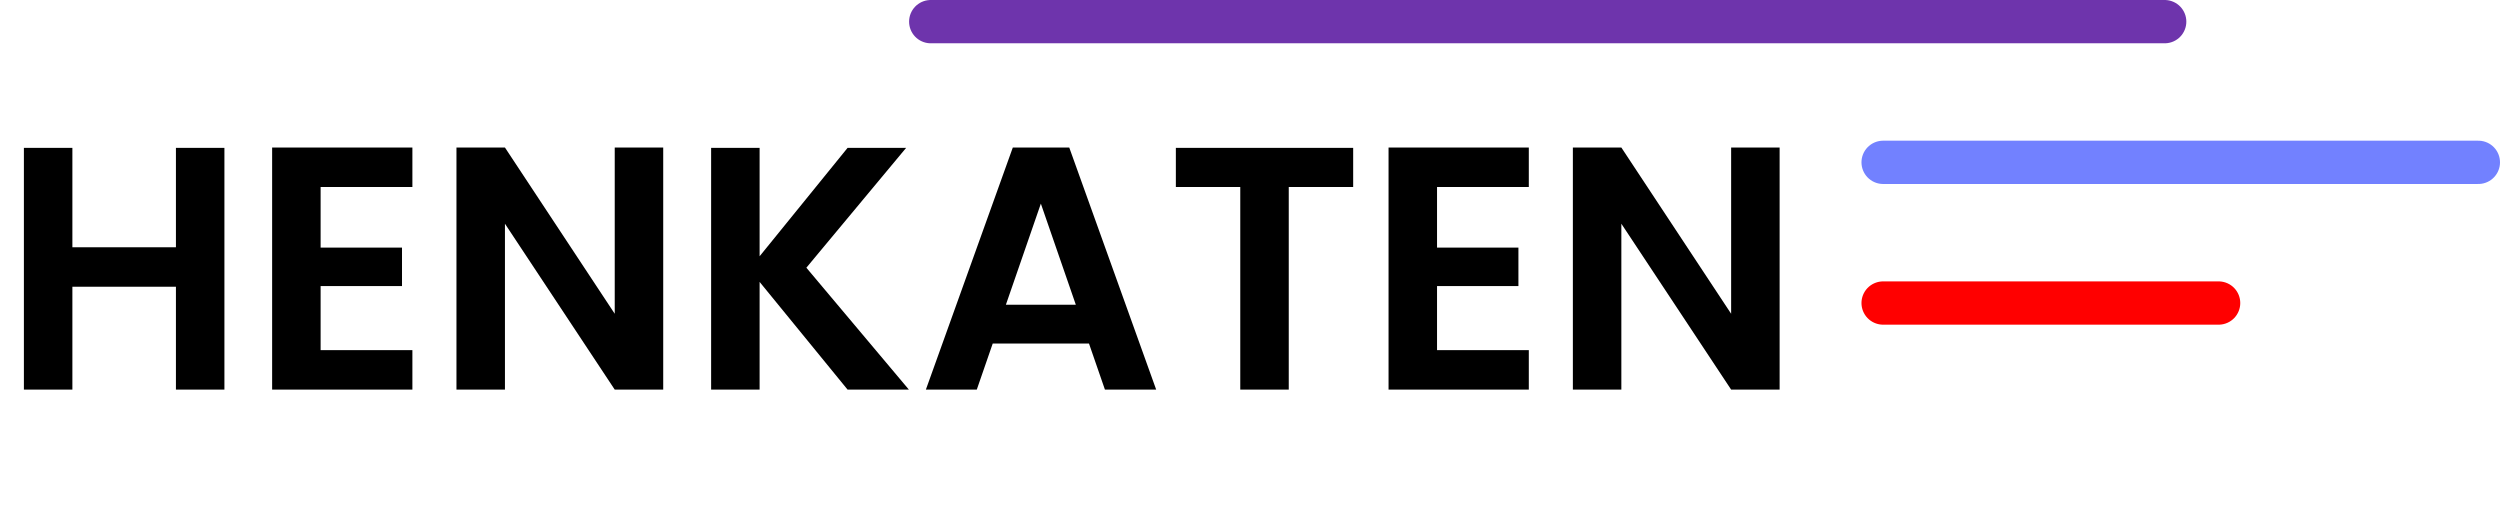 <svg width="231" height="49" viewBox="0 0 231 49" fill="none" xmlns="http://www.w3.org/2000/svg">
<path d="M20.736 13.664V36H16.256V26.496H6.688V36H2.208V13.664H6.688V22.848H16.256V13.664H20.736ZM29.625 17.28V22.88H37.145V26.432H29.625V32.352H38.105V36H25.145V13.632H38.105V17.28H29.625ZM61.281 36H56.801L46.657 20.672V36H42.177V13.632H46.657L56.801 28.992V13.632H61.281V36ZM78.316 36L70.188 26.048V36H65.708V13.664H70.188V23.68L78.316 13.664H83.724L74.508 24.736L83.98 36H78.316ZM100.623 31.744H91.727L90.255 36H85.551L93.583 13.632H98.799L106.831 36H102.095L100.623 31.744ZM99.407 28.16L96.175 18.816L92.943 28.16H99.407ZM125.033 13.664V17.28H119.081V36H114.601V17.28H108.649V13.664H125.033ZM132.782 17.28V22.88H140.302V26.432H132.782V32.352H141.262V36H128.302V13.632H141.262V17.28H132.782ZM164.437 36H159.957L149.813 20.672V36H145.333V13.632H149.813L159.957 28.992V13.632H164.437V36Z" fill="black"/>
<line x1="86" y1="2" x2="200.017" y2="2" stroke="#6E34AC" stroke-width="4" stroke-linecap="round"/>
<line x1="174" y1="15" x2="229" y2="15" stroke="#7281FF" stroke-width="4" stroke-linecap="round"/>
<line x1="174" y1="28" x2="205" y2="28" stroke="#FF0000" stroke-width="4" stroke-linecap="round"/>
</svg>
